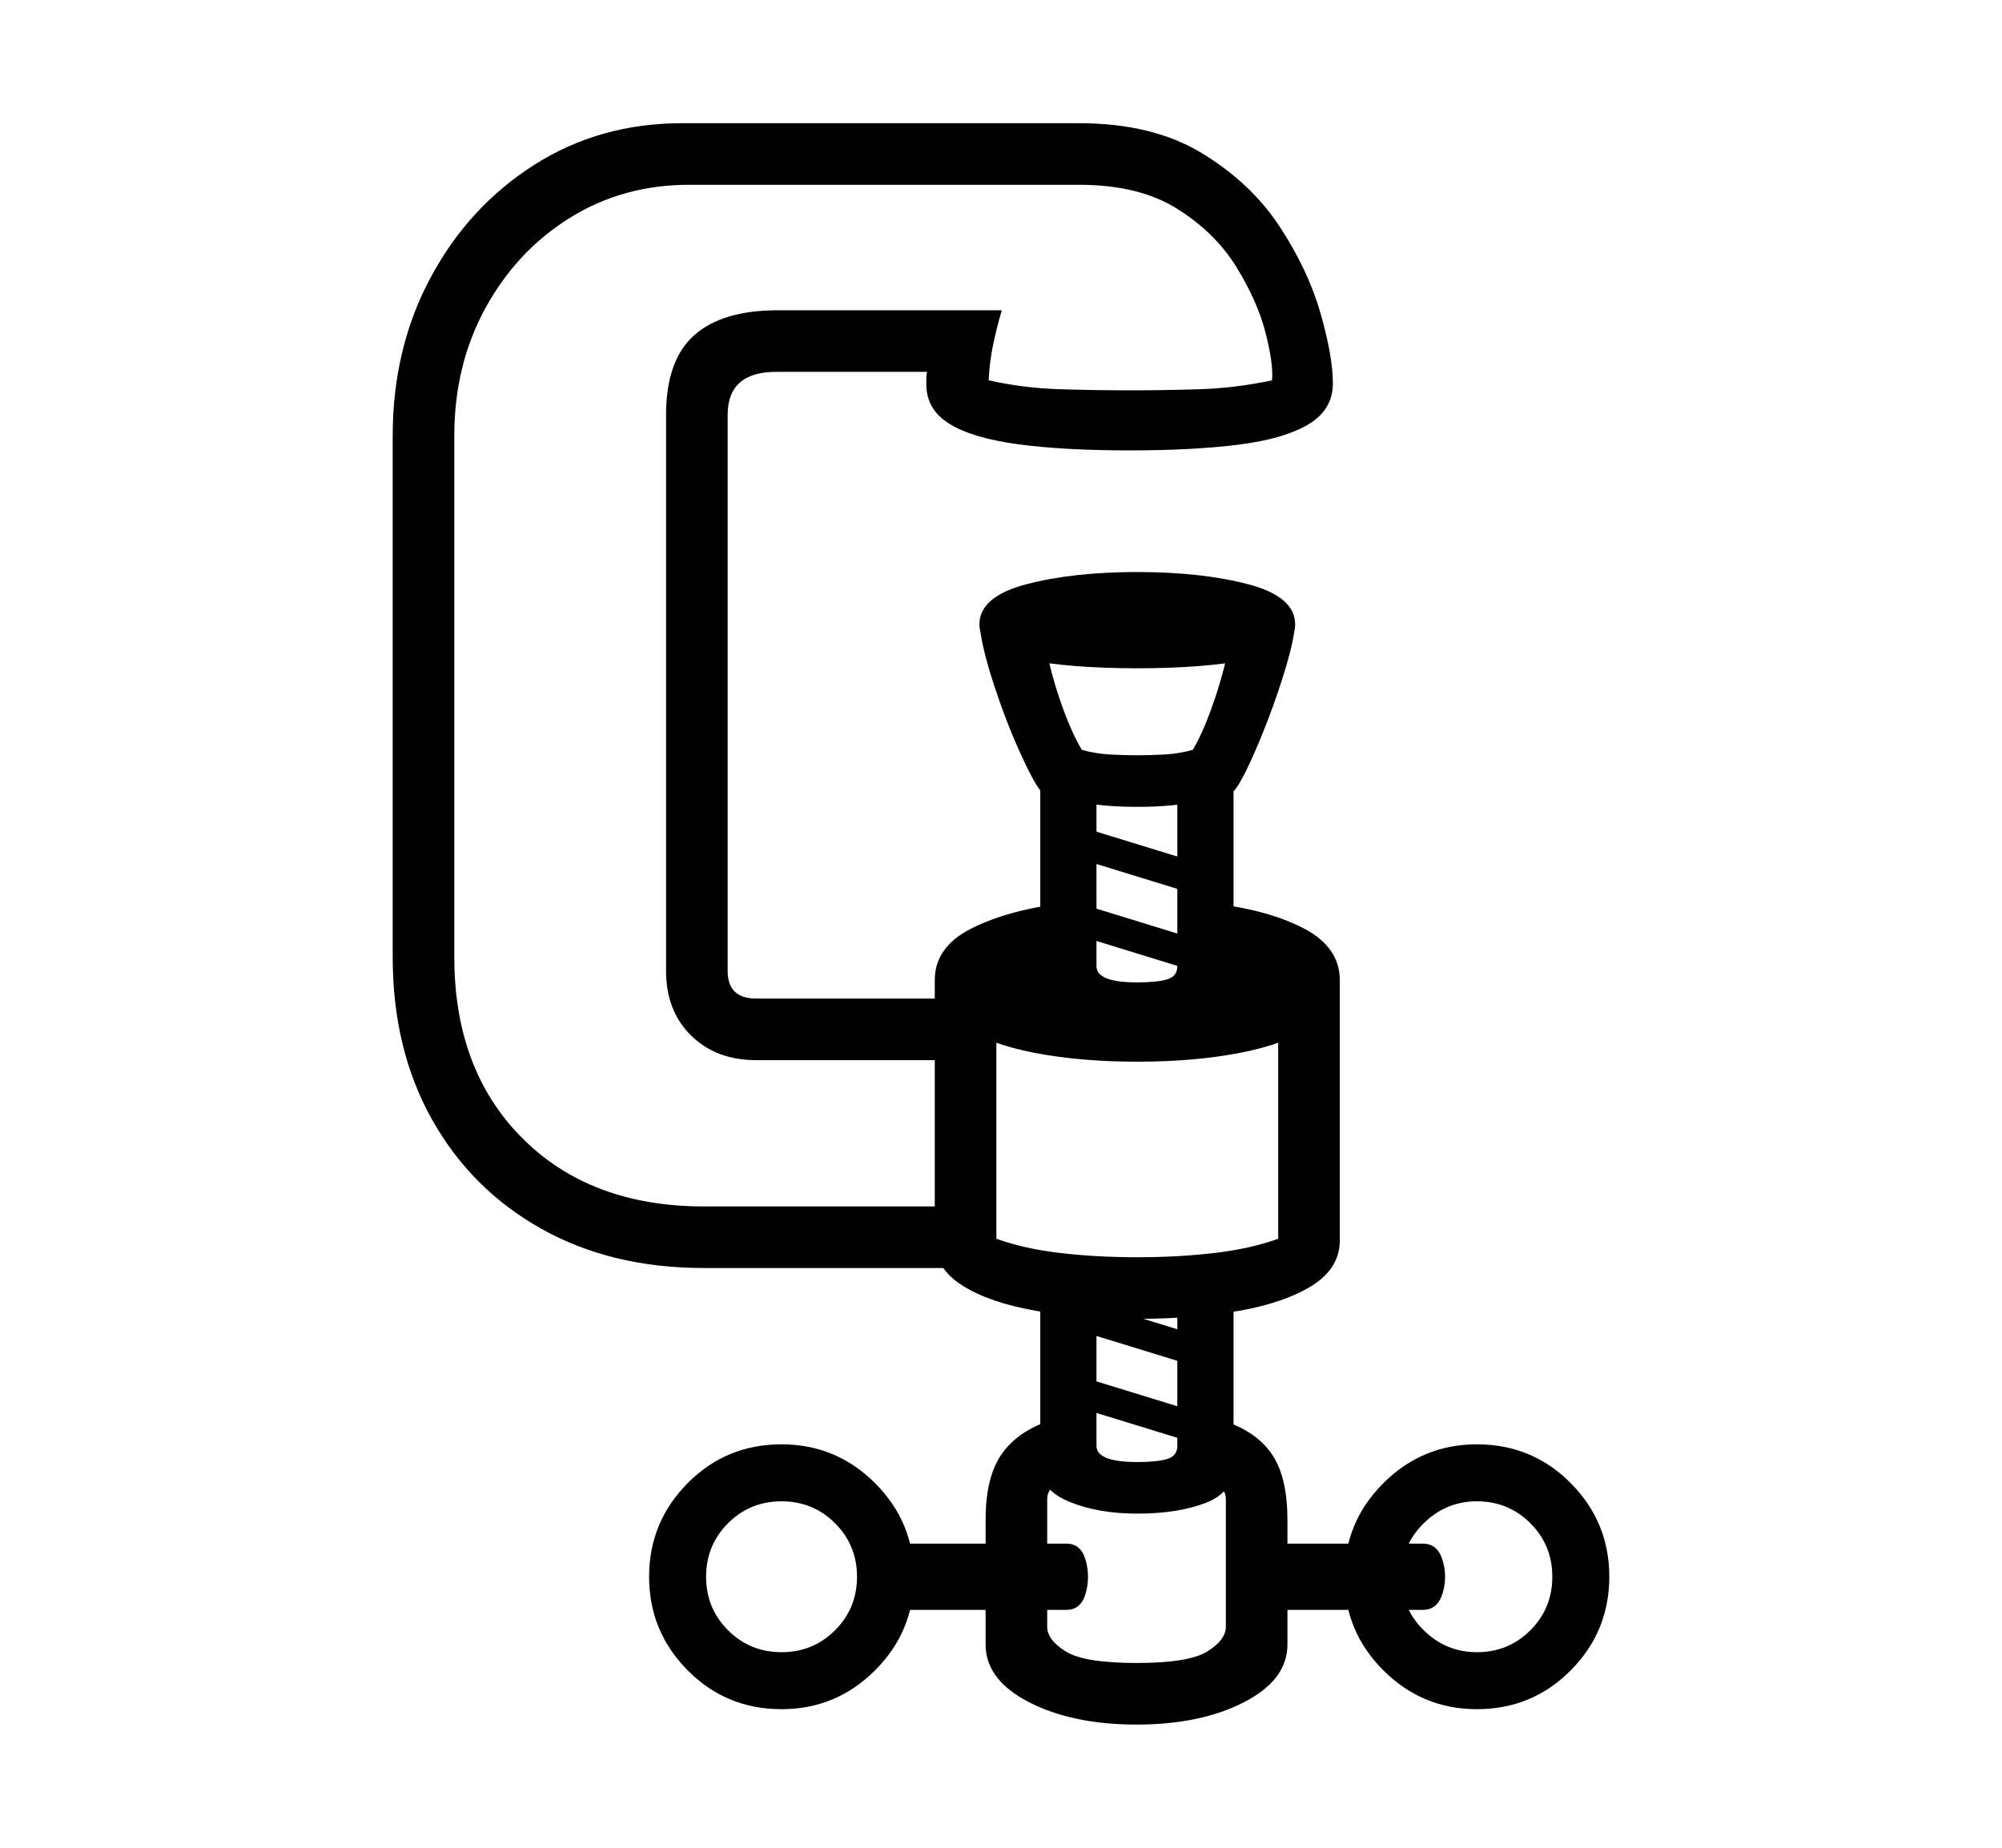 <svg xmlns="http://www.w3.org/2000/svg"
    viewBox="0 0 2600 2400">
  <!--
Copyright 2013 Google LLC
Noto is a trademark of Google Inc.
This Font Software is licensed under the SIL Open Font License, Version 1.1. This Font Software is distributed on an "AS IS" BASIS, WITHOUT WARRANTIES OR CONDITIONS OF ANY KIND, either express or implied. See the SIL Open Font License for the specific language, permissions and limitations governing your use of this Font Software.
http://scripts.sil.org/OFL
  -->
<path d="M1262 1647L914 1647Q794 1647 703 1596 612 1545 561 1454 510 1363 510 1243L510 1243 510 566Q510 452 559.5 360 609 268 694 214 779 160 886 160L886 160 1401 160Q1497 160 1561 199 1625 238 1662 294.5 1699 351 1715 407 1731 463 1731 498L1731 498Q1731 532 1699.5 551 1668 570 1609 577.5 1550 585 1467 585L1467 585Q1381 585 1322 577 1263 569 1233 550.5 1203 532 1203 499L1203 499Q1203 495 1203 491 1203 487 1204 483L1204 483 1008 483Q945 483 945 539L945 539 945 1261Q945 1297 982 1297L982 1297 1254 1297 1254 1377 982 1377Q930 1377 897.5 1345 865 1313 865 1261L865 1261 865 539Q865 468 901.5 435.5 938 403 1010 403L1010 403 1301 403Q1294 427 1289.5 449 1285 471 1284 494L1284 494Q1329 504 1375 505.5 1421 507 1467 507L1467 507Q1513 507 1559 505.5 1605 504 1652 494L1652 494Q1654 473 1643.5 432 1633 391 1605.5 346.5 1578 302 1528.5 271 1479 240 1401 240L1401 240 895 240Q809 240 740 283 671 326 630.5 400 590 474 590 566L590 566 590 1243Q590 1390 678.5 1478.5 767 1567 914 1567L914 1567 1262 1567 1262 1647ZM1015 2220L1015 2220Q943 2220 893 2169.5 843 2119 843 2048L843 2048Q843 1977 893 1926.5 943 1876 1015 1876L1015 1876Q1086 1876 1136.5 1926.5 1187 1977 1187 2048L1187 2048Q1187 2119 1136.5 2169.5 1086 2220 1015 2220ZM1015 2146L1015 2146Q1056 2146 1084.5 2117.5 1113 2089 1113 2048L1113 2048Q1113 2007 1084.5 1978.5 1056 1950 1015 1950L1015 1950Q974 1950 945.5 1978.5 917 2007 917 2048L917 2048Q917 2089 945.5 2117.5 974 2146 1015 2146ZM1385 2091L1120 2091 1120 2005 1385 2005Q1404 2005 1410 2026.5 1416 2048 1410 2069.5 1404 2091 1385 2091L1385 2091ZM1476 2240L1476 2240Q1393 2240 1336.5 2211 1280 2182 1280 2136L1280 2136 1280 1974Q1280 1921 1299 1891.5 1318 1862 1358 1847L1358 1847 1369 1843 1391 1919Q1360 1928 1360 1947L1360 1947 1360 2113Q1360 2130 1384 2145 1408 2160 1476 2160L1476 2160Q1544 2160 1568 2145 1592 2130 1592 2113L1592 2113 1592 1947Q1592 1928 1561 1919L1561 1919 1583 1843 1594 1847Q1635 1862 1653.5 1891.5 1672 1921 1672 1974L1672 1974 1672 2136Q1672 2182 1615.5 2211 1559 2240 1476 2240ZM1563 1837L1563 1878 1368 1818 1368 1777 1563 1837ZM1477 1966L1477 1966Q1426 1966 1388.5 1950.5 1351 1935 1351 1904L1351 1904 1351 1671 1424 1671 1424 1878Q1424 1899 1477 1899L1477 1899Q1503 1899 1516 1895 1529 1891 1529 1878L1529 1878 1529 1674 1602 1674 1602 1904Q1602 1938 1566 1952 1530 1966 1477 1966ZM1848 2091L1616 2091 1616 2005 1848 2005Q1867 2005 1873.5 2026.5 1880 2048 1873.5 2069.5 1867 2091 1848 2091L1848 2091ZM1563 1737L1563 1778 1368 1718 1368 1677 1563 1737ZM1918 2220L1918 2220Q1847 2220 1796.5 2169.5 1746 2119 1746 2048L1746 2048Q1746 1977 1796.5 1926.5 1847 1876 1918 1876L1918 1876Q1990 1876 2040 1926.5 2090 1977 2090 2048L2090 2048Q2090 2119 2040 2169.5 1990 2220 1918 2220ZM1918 2146L1918 2146Q1959 2146 1987.5 2117.5 2016 2089 2016 2048L2016 2048Q2016 2007 1987.5 1978.5 1959 1950 1918 1950L1918 1950Q1878 1950 1849 1978.5 1820 2007 1820 2048L1820 2048Q1820 2089 1849 2117.5 1878 2146 1918 2146ZM1477 1713L1477 1713Q1405 1713 1345 1702.5 1285 1692 1249.5 1669.5 1214 1647 1214 1611L1214 1611 1214 1273 1294 1283 1294 1609Q1330 1622 1377 1627.5 1424 1633 1477 1633L1477 1633Q1530 1633 1577 1627.5 1624 1622 1660 1609L1660 1609 1660 1283 1740 1273 1740 1611Q1740 1647 1704.5 1669.5 1669 1692 1609.5 1702.5 1550 1713 1477 1713ZM1477 1379L1477 1379Q1403 1379 1343.5 1367.5 1284 1356 1249 1332.5 1214 1309 1214 1273L1214 1273Q1214 1230 1261.5 1206 1309 1182 1382 1173L1382 1173 1390 1270 1477 1296 1563 1269 1571 1173Q1645 1181 1692.5 1205.5 1740 1230 1740 1273L1740 1273Q1740 1309 1705 1332.5 1670 1356 1610.5 1367.5 1551 1379 1477 1379ZM1563 1223L1563 1265 1368 1205 1368 1163 1563 1223ZM1477 1343L1477 1343Q1426 1343 1388.5 1327.5 1351 1312 1351 1281L1351 1281 1351 1012 1424 1012 1424 1255Q1424 1276 1477 1276L1477 1276Q1503 1276 1516 1272 1529 1268 1529 1255L1529 1255 1529 1012 1602 1012 1602 1281Q1602 1315 1566 1329 1530 1343 1477 1343ZM1563 1123L1563 1165 1368 1105 1368 1063 1563 1123ZM1477 1048L1477 1048Q1431 1048 1400 1041 1369 1034 1353 1029L1353 1029Q1343 1018 1324.5 977 1306 936 1290.5 888.5 1275 841 1272 811L1272 811 1355 811Q1355 829 1362.5 860.5 1370 892 1381.5 923 1393 954 1405 974L1405 974Q1423 979 1441.5 980 1460 981 1477 981L1477 981Q1494 981 1512.5 980 1531 979 1549 974L1549 974Q1561 954 1572.5 922.5 1584 891 1591.5 860 1599 829 1599 811L1599 811 1682 811Q1680 833 1670 866.5 1660 900 1647 934 1634 968 1621.5 994.5 1609 1021 1601 1029L1601 1029Q1585 1034 1554 1041 1523 1048 1477 1048ZM1477 868L1477 868Q1390 868 1331 856.5 1272 845 1272 811L1272 811Q1272 775 1332.5 759 1393 743 1477 743L1477 743Q1561 743 1621.5 759 1682 775 1682 811L1682 811Q1682 845 1623 856.5 1564 868 1477 868Z"/>
</svg>